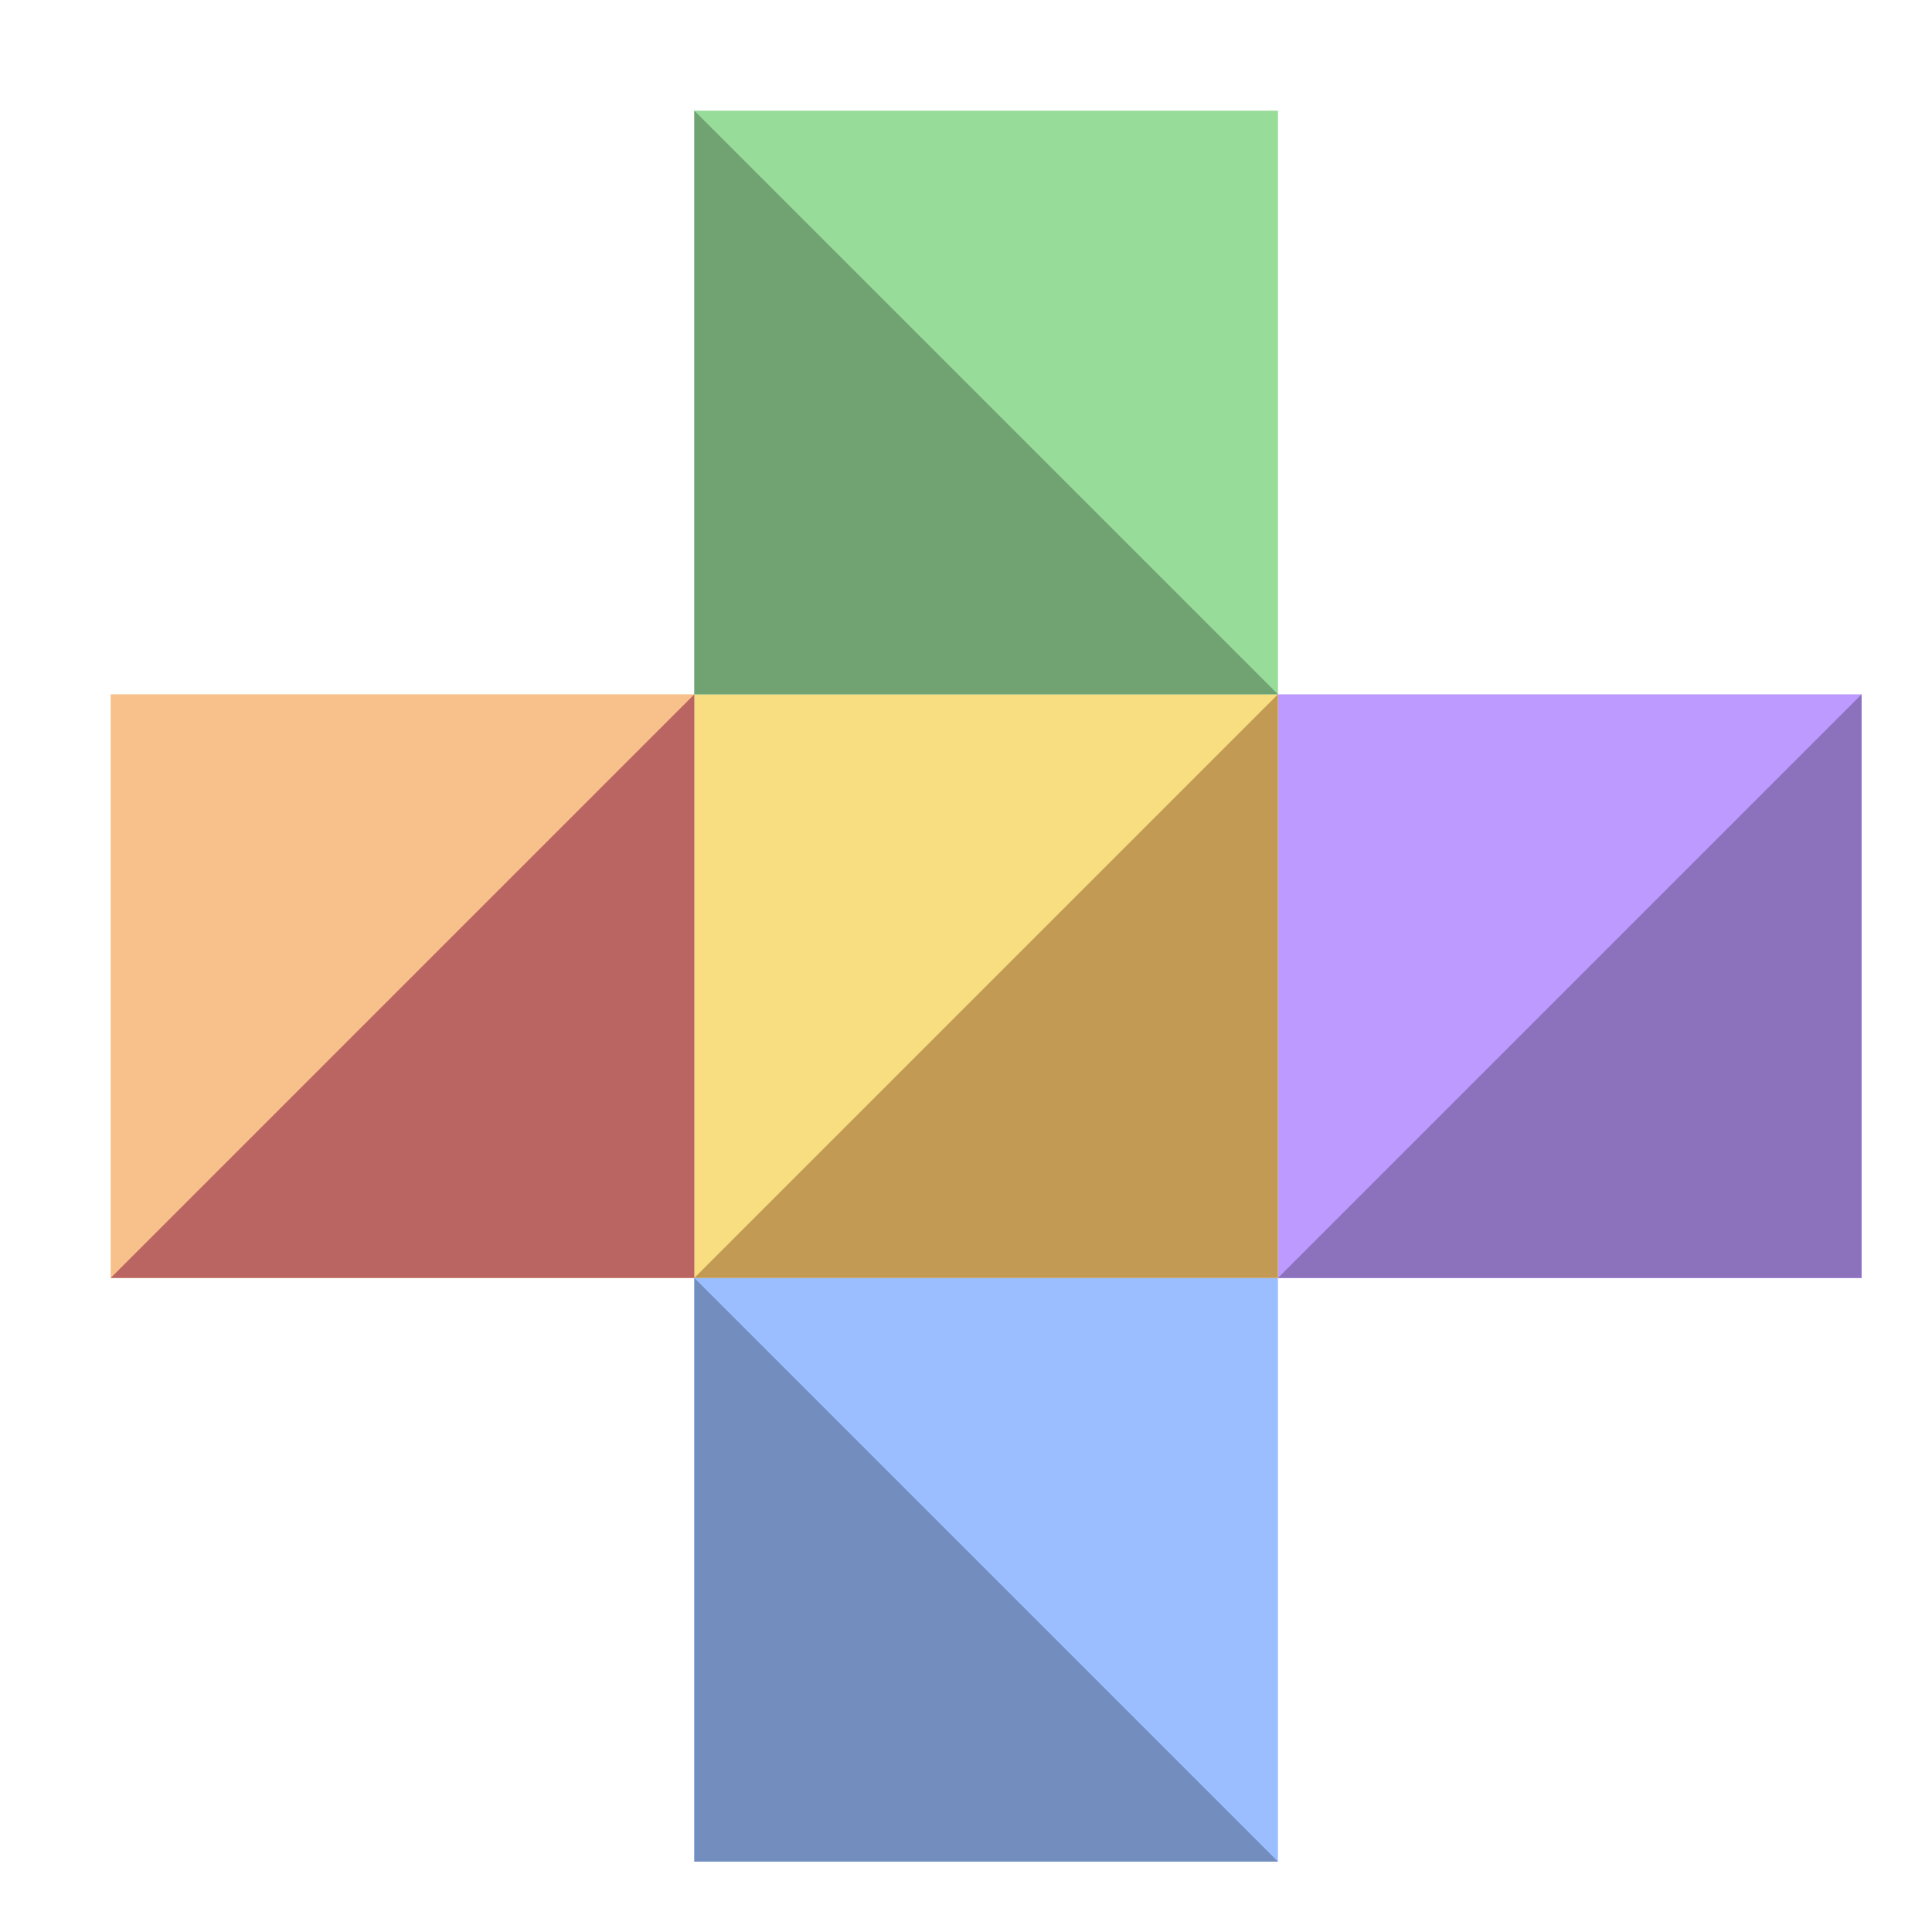 <svg xmlns="http://www.w3.org/2000/svg" width="192" height="192" fill="none"><path fill="#BD9AFF" d="M127 69h58v58h-58z"/><path fill="#F9DE81" d="M69 69h58v58H69z"/><path fill="#98DC9A" d="M69 11h58v58H69z"/><path fill="#9ABEFF" d="M69 127h58v58H69z"/><path fill="#F8C18C" d="M11 69h58v58H11z"/><path fill="#8C72BD" fill-rule="evenodd" d="M185 69v58h-58l58-58Z" clip-rule="evenodd"/><path fill="#C39A54" fill-rule="evenodd" d="M127 69v58H69l58-58Z" clip-rule="evenodd"/><path fill="#71A372" fill-rule="evenodd" d="m69 11 58 58H69V11Z" clip-rule="evenodd"/><path fill="#728DBE" fill-rule="evenodd" d="m69 127 58 58H69v-58Z" clip-rule="evenodd"/><path fill="#BA6561" fill-rule="evenodd" d="M69 69v58H11l58-58Z" clip-rule="evenodd"/></svg>